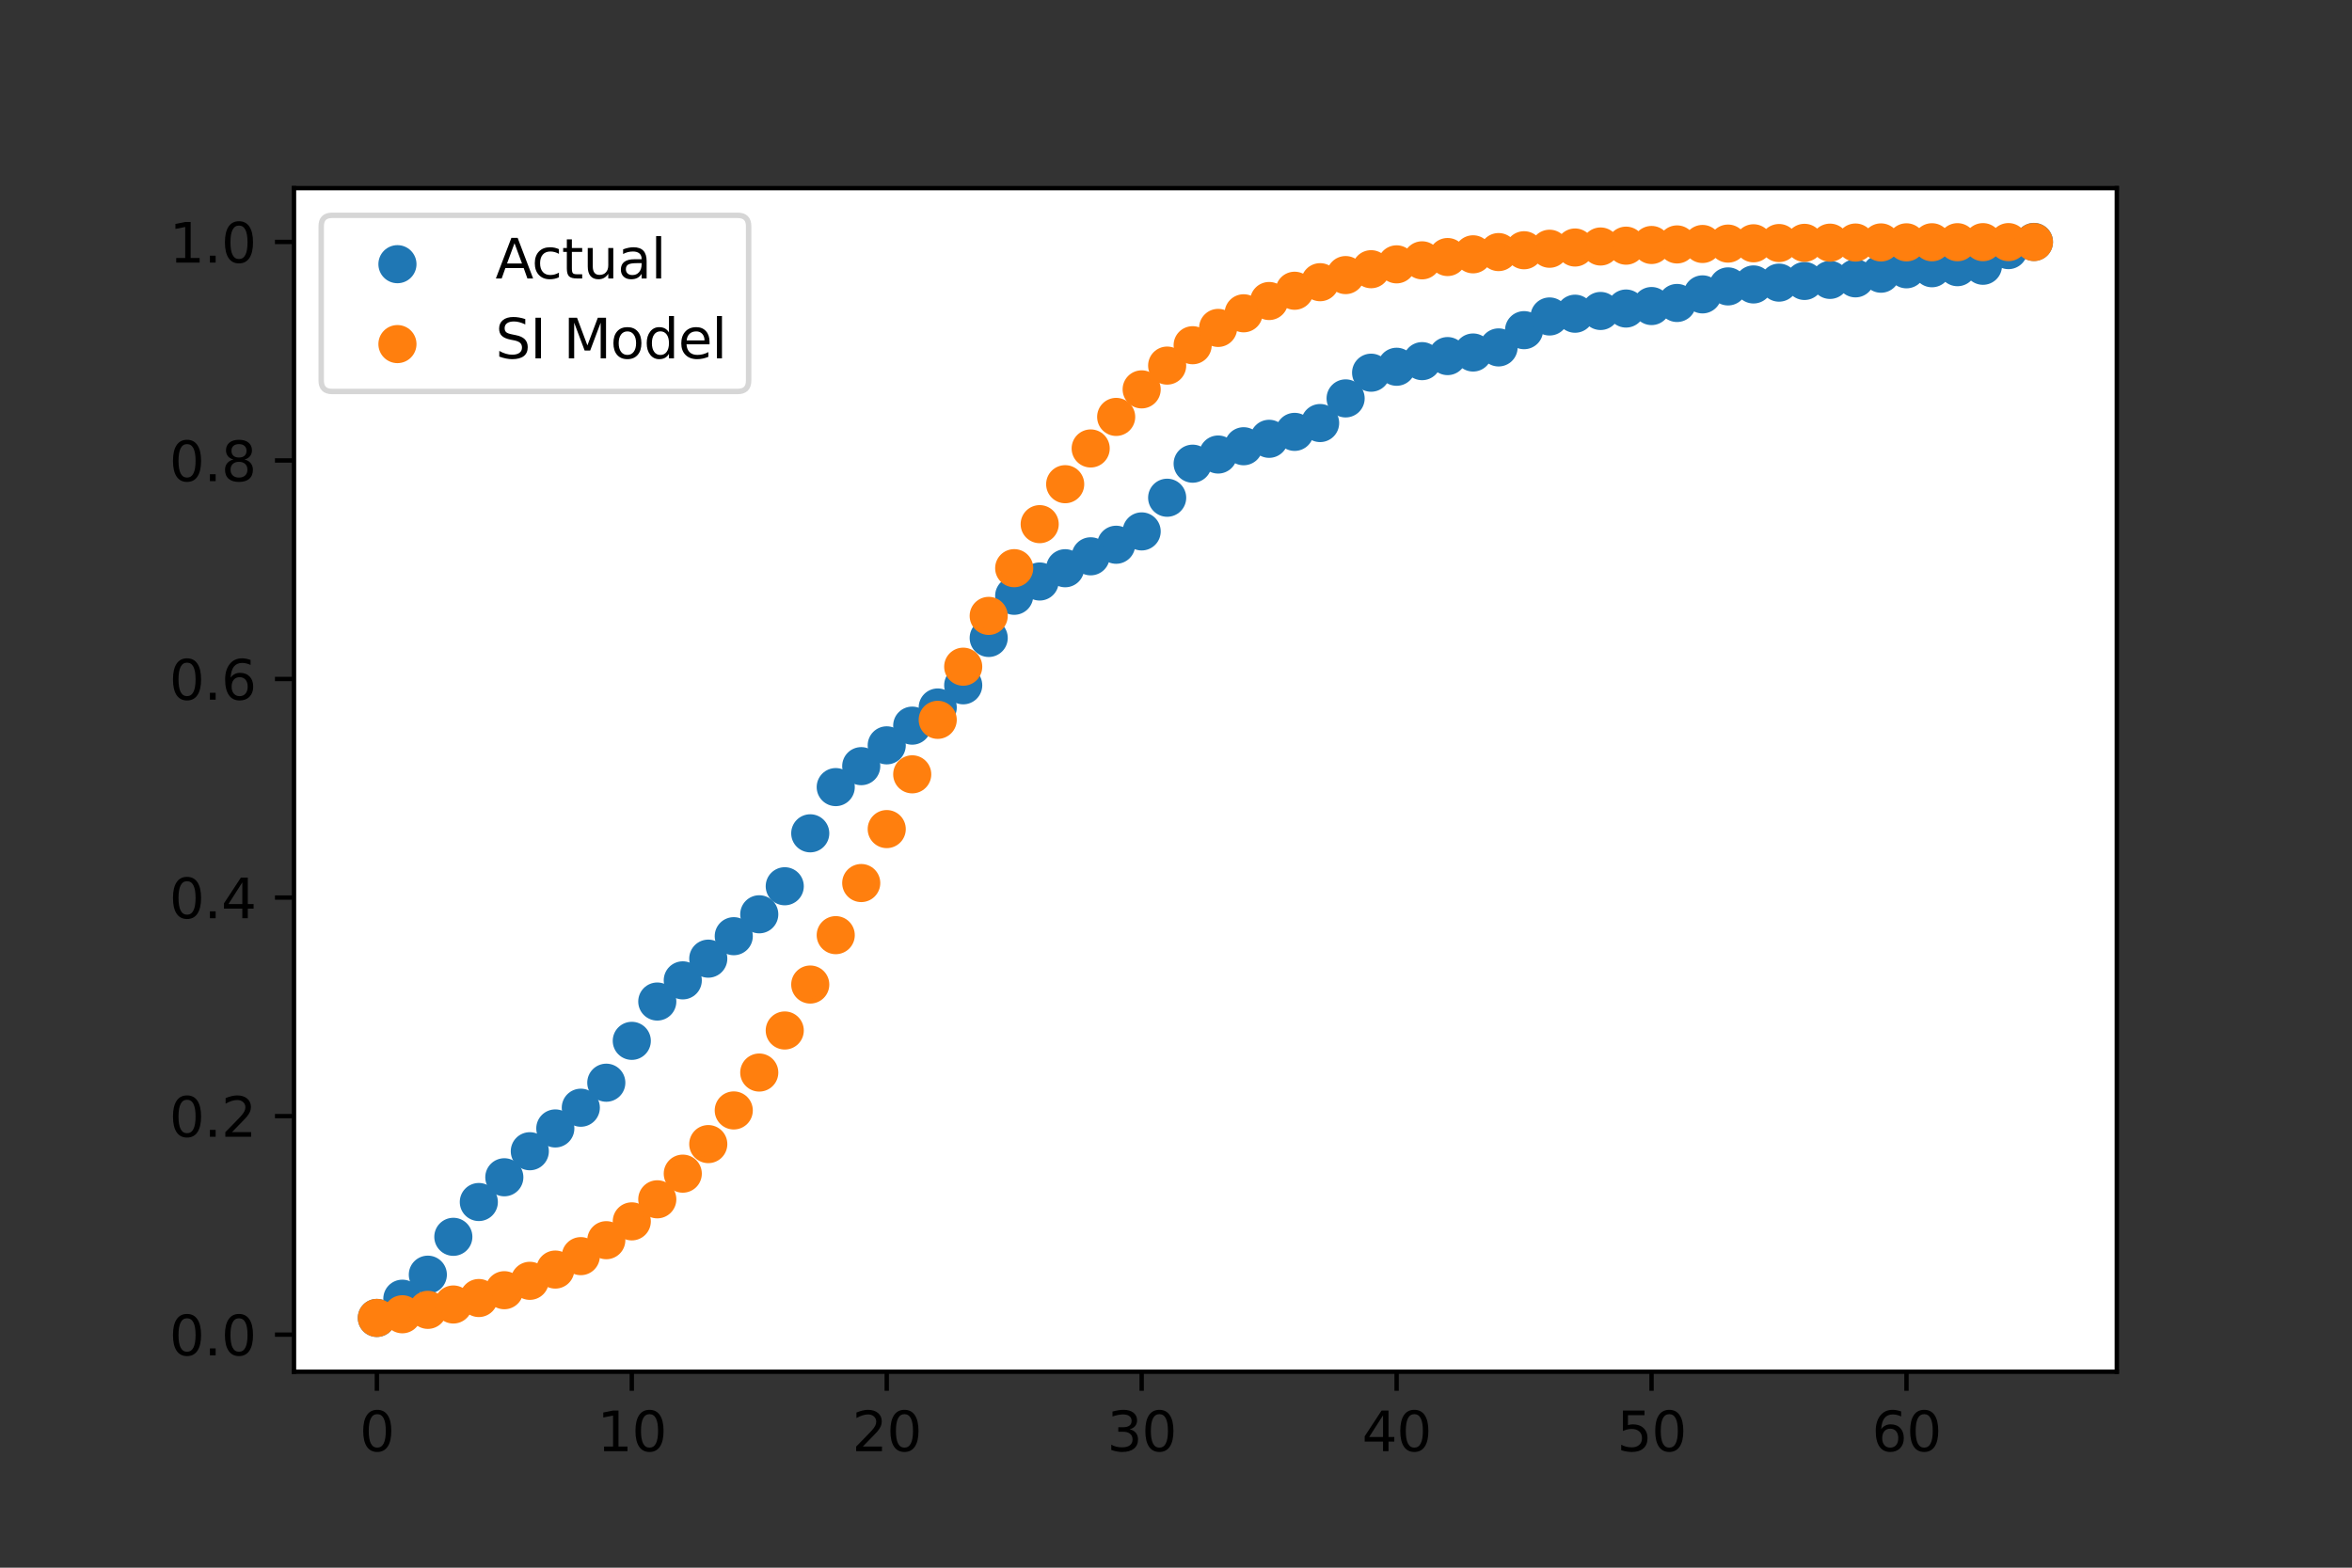 <?xml version="1.0" encoding="utf-8" standalone="no"?>
<!DOCTYPE svg PUBLIC "-//W3C//DTD SVG 1.1//EN"
  "http://www.w3.org/Graphics/SVG/1.1/DTD/svg11.dtd">
<svg height="288pt" version="1.1" viewBox="0 0 432 288" width="432pt" xmlns="http://www.w3.org/2000/svg" xmlns:xlink="http://www.w3.org/1999/xlink">
 <rect x="0" y="0" width="432" height="288" fill="#333333" stroke="none"/>
 <defs>
  <style type="text/css">*{stroke-linecap:butt;stroke-linejoin:round;}</style>
 </defs>
 <g id="figure_1">
  <g id="patch_1">
   <path d="M 0 288 
L 432 288 
L 432 0 
L 0 0 
z
" style="fill:none;"/>
  </g>
  <g id="axes_1">
   <g id="patch_2">
    <path d="M 54 252 
L 388.8 252 
L 388.8 34.56 
L 54 34.56 
z
" style="fill:#ffffff;"/>
   </g>
   <g id="PathCollection_1">
    <defs>
     <path d="M 0 3 
C 0.796 3 1.559 2.684 2.121 2.121 
C 2.684 1.559 3 0.796 3 0 
C 3 -0.796 2.684 -1.559 2.121 -2.121 
C 1.559 -2.684 0.796 -3 0 -3 
C -0.796 -3 -1.559 -2.684 -2.121 -2.121 
C -2.684 -1.559 -3 -0.796 -3 0 
C -3 0.796 -2.684 1.559 -2.121 2.121 
C -1.559 2.684 -0.796 3 0 3 
z
" id="m2bed7d6102" style="stroke:#1f77b4;"/>
    </defs>
    <g clip-path="url(#p3fb8fa16f1)">
     <use style="fill:#1f77b4;stroke:#1f77b4;" x="69.218" xlink:href="#m2bed7d6102" y="242.116"/>
     <use style="fill:#1f77b4;stroke:#1f77b4;" x="73.901" xlink:href="#m2bed7d6102" y="238.586"/>
     <use style="fill:#1f77b4;stroke:#1f77b4;" x="78.583" xlink:href="#m2bed7d6102" y="234.173"/>
     <use style="fill:#1f77b4;stroke:#1f77b4;" x="83.266" xlink:href="#m2bed7d6102" y="227.217"/>
     <use style="fill:#1f77b4;stroke:#1f77b4;" x="87.948" xlink:href="#m2bed7d6102" y="220.823"/>
     <use style="fill:#1f77b4;stroke:#1f77b4;" x="92.631" xlink:href="#m2bed7d6102" y="216.277"/>
     <use style="fill:#1f77b4;stroke:#1f77b4;" x="97.313" xlink:href="#m2bed7d6102" y="211.494"/>
     <use style="fill:#1f77b4;stroke:#1f77b4;" x="101.996" xlink:href="#m2bed7d6102" y="207.307"/>
     <use style="fill:#1f77b4;stroke:#1f77b4;" x="106.678" xlink:href="#m2bed7d6102" y="203.499"/>
     <use style="fill:#1f77b4;stroke:#1f77b4;" x="111.361" xlink:href="#m2bed7d6102" y="198.905"/>
     <use style="fill:#1f77b4;stroke:#1f77b4;" x="116.043" xlink:href="#m2bed7d6102" y="191.214"/>
     <use style="fill:#1f77b4;stroke:#1f77b4;" x="120.726" xlink:href="#m2bed7d6102" y="183.991"/>
     <use style="fill:#1f77b4;stroke:#1f77b4;" x="125.408" xlink:href="#m2bed7d6102" y="180.101"/>
     <use style="fill:#1f77b4;stroke:#1f77b4;" x="130.091" xlink:href="#m2bed7d6102" y="176.115"/>
     <use style="fill:#1f77b4;stroke:#1f77b4;" x="134.773" xlink:href="#m2bed7d6102" y="171.988"/>
     <use style="fill:#1f77b4;stroke:#1f77b4;" x="139.456" xlink:href="#m2bed7d6102" y="167.964"/>
     <use style="fill:#1f77b4;stroke:#1f77b4;" x="144.138" xlink:href="#m2bed7d6102" y="162.814"/>
     <use style="fill:#1f77b4;stroke:#1f77b4;" x="148.821" xlink:href="#m2bed7d6102" y="153.089"/>
     <use style="fill:#1f77b4;stroke:#1f77b4;" x="153.503" xlink:href="#m2bed7d6102" y="144.599"/>
     <use style="fill:#1f77b4;stroke:#1f77b4;" x="158.186" xlink:href="#m2bed7d6102" y="140.75"/>
     <use style="fill:#1f77b4;stroke:#1f77b4;" x="162.869" xlink:href="#m2bed7d6102" y="136.927"/>
     <use style="fill:#1f77b4;stroke:#1f77b4;" x="167.551" xlink:href="#m2bed7d6102" y="133.307"/>
     <use style="fill:#1f77b4;stroke:#1f77b4;" x="172.234" xlink:href="#m2bed7d6102" y="129.972"/>
     <use style="fill:#1f77b4;stroke:#1f77b4;" x="176.916" xlink:href="#m2bed7d6102" y="125.895"/>
     <use style="fill:#1f77b4;stroke:#1f77b4;" x="181.599" xlink:href="#m2bed7d6102" y="117.199"/>
     <use style="fill:#1f77b4;stroke:#1f77b4;" x="186.281" xlink:href="#m2bed7d6102" y="109.452"/>
     <use style="fill:#1f77b4;stroke:#1f77b4;" x="190.964" xlink:href="#m2bed7d6102" y="106.827"/>
     <use style="fill:#1f77b4;stroke:#1f77b4;" x="195.646" xlink:href="#m2bed7d6102" y="104.391"/>
     <use style="fill:#1f77b4;stroke:#1f77b4;" x="200.329" xlink:href="#m2bed7d6102" y="102.2"/>
     <use style="fill:#1f77b4;stroke:#1f77b4;" x="205.011" xlink:href="#m2bed7d6102" y="100.076"/>
     <use style="fill:#1f77b4;stroke:#1f77b4;" x="209.694" xlink:href="#m2bed7d6102" y="97.625"/>
     <use style="fill:#1f77b4;stroke:#1f77b4;" x="214.376" xlink:href="#m2bed7d6102" y="91.439"/>
     <use style="fill:#1f77b4;stroke:#1f77b4;" x="219.059" xlink:href="#m2bed7d6102" y="85.184"/>
     <use style="fill:#1f77b4;stroke:#1f77b4;" x="223.741" xlink:href="#m2bed7d6102" y="83.5"/>
     <use style="fill:#1f77b4;stroke:#1f77b4;" x="228.424" xlink:href="#m2bed7d6102" y="81.978"/>
     <use style="fill:#1f77b4;stroke:#1f77b4;" x="233.106" xlink:href="#m2bed7d6102" y="80.614"/>
     <use style="fill:#1f77b4;stroke:#1f77b4;" x="237.789" xlink:href="#m2bed7d6102" y="79.34"/>
     <use style="fill:#1f77b4;stroke:#1f77b4;" x="242.471" xlink:href="#m2bed7d6102" y="77.717"/>
     <use style="fill:#1f77b4;stroke:#1f77b4;" x="247.154" xlink:href="#m2bed7d6102" y="73.19"/>
     <use style="fill:#1f77b4;stroke:#1f77b4;" x="251.836" xlink:href="#m2bed7d6102" y="68.469"/>
     <use style="fill:#1f77b4;stroke:#1f77b4;" x="256.519" xlink:href="#m2bed7d6102" y="67.378"/>
     <use style="fill:#1f77b4;stroke:#1f77b4;" x="261.201" xlink:href="#m2bed7d6102" y="66.345"/>
     <use style="fill:#1f77b4;stroke:#1f77b4;" x="265.884" xlink:href="#m2bed7d6102" y="65.417"/>
     <use style="fill:#1f77b4;stroke:#1f77b4;" x="270.566" xlink:href="#m2bed7d6102" y="64.759"/>
     <use style="fill:#1f77b4;stroke:#1f77b4;" x="275.249" xlink:href="#m2bed7d6102" y="63.824"/>
     <use style="fill:#1f77b4;stroke:#1f77b4;" x="279.931" xlink:href="#m2bed7d6102" y="60.653"/>
     <use style="fill:#1f77b4;stroke:#1f77b4;" x="284.614" xlink:href="#m2bed7d6102" y="58.139"/>
     <use style="fill:#1f77b4;stroke:#1f77b4;" x="289.297" xlink:href="#m2bed7d6102" y="57.633"/>
     <use style="fill:#1f77b4;stroke:#1f77b4;" x="293.979" xlink:href="#m2bed7d6102" y="57.13"/>
     <use style="fill:#1f77b4;stroke:#1f77b4;" x="298.662" xlink:href="#m2bed7d6102" y="56.68"/>
     <use style="fill:#1f77b4;stroke:#1f77b4;" x="303.344" xlink:href="#m2bed7d6102" y="56.224"/>
     <use style="fill:#1f77b4;stroke:#1f77b4;" x="308.027" xlink:href="#m2bed7d6102" y="55.659"/>
     <use style="fill:#1f77b4;stroke:#1f77b4;" x="312.709" xlink:href="#m2bed7d6102" y="54.081"/>
     <use style="fill:#1f77b4;stroke:#1f77b4;" x="317.392" xlink:href="#m2bed7d6102" y="52.616"/>
     <use style="fill:#1f77b4;stroke:#1f77b4;" x="322.074" xlink:href="#m2bed7d6102" y="52.255"/>
     <use style="fill:#1f77b4;stroke:#1f77b4;" x="326.757" xlink:href="#m2bed7d6102" y="51.923"/>
     <use style="fill:#1f77b4;stroke:#1f77b4;" x="331.439" xlink:href="#m2bed7d6102" y="51.612"/>
     <use style="fill:#1f77b4;stroke:#1f77b4;" x="336.122" xlink:href="#m2bed7d6102" y="51.42"/>
     <use style="fill:#1f77b4;stroke:#1f77b4;" x="340.804" xlink:href="#m2bed7d6102" y="51.135"/>
     <use style="fill:#1f77b4;stroke:#1f77b4;" x="345.487" xlink:href="#m2bed7d6102" y="50.282"/>
     <use style="fill:#1f77b4;stroke:#1f77b4;" x="350.169" xlink:href="#m2bed7d6102" y="49.473"/>
     <use style="fill:#1f77b4;stroke:#1f77b4;" x="354.852" xlink:href="#m2bed7d6102" y="49.279"/>
     <use style="fill:#1f77b4;stroke:#1f77b4;" x="359.534" xlink:href="#m2bed7d6102" y="49.084"/>
     <use style="fill:#1f77b4;stroke:#1f77b4;" x="364.217" xlink:href="#m2bed7d6102" y="48.824"/>
     <use style="fill:#1f77b4;stroke:#1f77b4;" x="368.899" xlink:href="#m2bed7d6102" y="45.948"/>
     <use style="fill:#1f77b4;stroke:#1f77b4;" x="373.582" xlink:href="#m2bed7d6102" y="44.444"/>
    </g>
   </g>
   <g id="PathCollection_2">
    <defs>
     <path d="M 0 3 
C 0.796 3 1.559 2.684 2.121 2.121 
C 2.684 1.559 3 0.796 3 0 
C 3 -0.796 2.684 -1.559 2.121 -2.121 
C 1.559 -2.684 0.796 -3 0 -3 
C -0.796 -3 -1.559 -2.684 -2.121 -2.121 
C -2.684 -1.559 -3 -0.796 -3 0 
C -3 0.796 -2.684 1.559 -2.121 2.121 
C -1.559 2.684 -0.796 3 0 3 
z
" id="m7e029b6177" style="stroke:#ff7f0e;"/>
    </defs>
    <g clip-path="url(#p3fb8fa16f1)">
     <use style="fill:#ff7f0e;stroke:#ff7f0e;" x="69.218" xlink:href="#m7e029b6177" y="242.116"/>
     <use style="fill:#ff7f0e;stroke:#ff7f0e;" x="73.901" xlink:href="#m7e029b6177" y="241.446"/>
     <use style="fill:#ff7f0e;stroke:#ff7f0e;" x="78.583" xlink:href="#m7e029b6177" y="240.634"/>
     <use style="fill:#ff7f0e;stroke:#ff7f0e;" x="83.266" xlink:href="#m7e029b6177" y="239.649"/>
     <use style="fill:#ff7f0e;stroke:#ff7f0e;" x="87.948" xlink:href="#m7e029b6177" y="238.46"/>
     <use style="fill:#ff7f0e;stroke:#ff7f0e;" x="92.631" xlink:href="#m7e029b6177" y="237.025"/>
     <use style="fill:#ff7f0e;stroke:#ff7f0e;" x="97.313" xlink:href="#m7e029b6177" y="235.3"/>
     <use style="fill:#ff7f0e;stroke:#ff7f0e;" x="101.996" xlink:href="#m7e029b6177" y="233.232"/>
     <use style="fill:#ff7f0e;stroke:#ff7f0e;" x="106.678" xlink:href="#m7e029b6177" y="230.765"/>
     <use style="fill:#ff7f0e;stroke:#ff7f0e;" x="111.361" xlink:href="#m7e029b6177" y="227.836"/>
     <use style="fill:#ff7f0e;stroke:#ff7f0e;" x="116.043" xlink:href="#m7e029b6177" y="224.378"/>
     <use style="fill:#ff7f0e;stroke:#ff7f0e;" x="120.726" xlink:href="#m7e029b6177" y="220.325"/>
     <use style="fill:#ff7f0e;stroke:#ff7f0e;" x="125.408" xlink:href="#m7e029b6177" y="215.612"/>
     <use style="fill:#ff7f0e;stroke:#ff7f0e;" x="130.091" xlink:href="#m7e029b6177" y="210.183"/>
     <use style="fill:#ff7f0e;stroke:#ff7f0e;" x="134.773" xlink:href="#m7e029b6177" y="203.998"/>
     <use style="fill:#ff7f0e;stroke:#ff7f0e;" x="139.456" xlink:href="#m7e029b6177" y="197.037"/>
     <use style="fill:#ff7f0e;stroke:#ff7f0e;" x="144.138" xlink:href="#m7e029b6177" y="189.311"/>
     <use style="fill:#ff7f0e;stroke:#ff7f0e;" x="148.821" xlink:href="#m7e029b6177" y="180.869"/>
     <use style="fill:#ff7f0e;stroke:#ff7f0e;" x="153.503" xlink:href="#m7e029b6177" y="171.797"/>
     <use style="fill:#ff7f0e;stroke:#ff7f0e;" x="158.186" xlink:href="#m7e029b6177" y="162.223"/>
     <use style="fill:#ff7f0e;stroke:#ff7f0e;" x="162.869" xlink:href="#m7e029b6177" y="152.312"/>
     <use style="fill:#ff7f0e;stroke:#ff7f0e;" x="167.551" xlink:href="#m7e029b6177" y="142.251"/>
     <use style="fill:#ff7f0e;stroke:#ff7f0e;" x="172.234" xlink:href="#m7e029b6177" y="132.242"/>
     <use style="fill:#ff7f0e;stroke:#ff7f0e;" x="176.916" xlink:href="#m7e029b6177" y="122.48"/>
     <use style="fill:#ff7f0e;stroke:#ff7f0e;" x="181.599" xlink:href="#m7e029b6177" y="113.144"/>
     <use style="fill:#ff7f0e;stroke:#ff7f0e;" x="186.281" xlink:href="#m7e029b6177" y="104.379"/>
     <use style="fill:#ff7f0e;stroke:#ff7f0e;" x="190.964" xlink:href="#m7e029b6177" y="96.293"/>
     <use style="fill:#ff7f0e;stroke:#ff7f0e;" x="195.646" xlink:href="#m7e029b6177" y="88.953"/>
     <use style="fill:#ff7f0e;stroke:#ff7f0e;" x="200.329" xlink:href="#m7e029b6177" y="82.387"/>
     <use style="fill:#ff7f0e;stroke:#ff7f0e;" x="205.011" xlink:href="#m7e029b6177" y="76.591"/>
     <use style="fill:#ff7f0e;stroke:#ff7f0e;" x="209.694" xlink:href="#m7e029b6177" y="71.533"/>
     <use style="fill:#ff7f0e;stroke:#ff7f0e;" x="214.376" xlink:href="#m7e029b6177" y="67.163"/>
     <use style="fill:#ff7f0e;stroke:#ff7f0e;" x="219.059" xlink:href="#m7e029b6177" y="63.421"/>
     <use style="fill:#ff7f0e;stroke:#ff7f0e;" x="223.741" xlink:href="#m7e029b6177" y="60.241"/>
     <use style="fill:#ff7f0e;stroke:#ff7f0e;" x="228.424" xlink:href="#m7e029b6177" y="57.555"/>
     <use style="fill:#ff7f0e;stroke:#ff7f0e;" x="233.106" xlink:href="#m7e029b6177" y="55.299"/>
     <use style="fill:#ff7f0e;stroke:#ff7f0e;" x="237.789" xlink:href="#m7e029b6177" y="53.413"/>
     <use style="fill:#ff7f0e;stroke:#ff7f0e;" x="242.471" xlink:href="#m7e029b6177" y="51.842"/>
     <use style="fill:#ff7f0e;stroke:#ff7f0e;" x="247.154" xlink:href="#m7e029b6177" y="50.537"/>
     <use style="fill:#ff7f0e;stroke:#ff7f0e;" x="251.836" xlink:href="#m7e029b6177" y="49.456"/>
     <use style="fill:#ff7f0e;stroke:#ff7f0e;" x="256.519" xlink:href="#m7e029b6177" y="48.563"/>
     <use style="fill:#ff7f0e;stroke:#ff7f0e;" x="261.201" xlink:href="#m7e029b6177" y="47.827"/>
     <use style="fill:#ff7f0e;stroke:#ff7f0e;" x="265.884" xlink:href="#m7e029b6177" y="47.22"/>
     <use style="fill:#ff7f0e;stroke:#ff7f0e;" x="270.566" xlink:href="#m7e029b6177" y="46.721"/>
     <use style="fill:#ff7f0e;stroke:#ff7f0e;" x="275.249" xlink:href="#m7e029b6177" y="46.31"/>
     <use style="fill:#ff7f0e;stroke:#ff7f0e;" x="279.931" xlink:href="#m7e029b6177" y="45.973"/>
     <use style="fill:#ff7f0e;stroke:#ff7f0e;" x="284.614" xlink:href="#m7e029b6177" y="45.697"/>
     <use style="fill:#ff7f0e;stroke:#ff7f0e;" x="289.297" xlink:href="#m7e029b6177" y="45.47"/>
     <use style="fill:#ff7f0e;stroke:#ff7f0e;" x="293.979" xlink:href="#m7e029b6177" y="45.284"/>
     <use style="fill:#ff7f0e;stroke:#ff7f0e;" x="298.662" xlink:href="#m7e029b6177" y="45.132"/>
     <use style="fill:#ff7f0e;stroke:#ff7f0e;" x="303.344" xlink:href="#m7e029b6177" y="45.007"/>
     <use style="fill:#ff7f0e;stroke:#ff7f0e;" x="308.027" xlink:href="#m7e029b6177" y="44.905"/>
     <use style="fill:#ff7f0e;stroke:#ff7f0e;" x="312.709" xlink:href="#m7e029b6177" y="44.821"/>
     <use style="fill:#ff7f0e;stroke:#ff7f0e;" x="317.392" xlink:href="#m7e029b6177" y="44.752"/>
     <use style="fill:#ff7f0e;stroke:#ff7f0e;" x="322.074" xlink:href="#m7e029b6177" y="44.696"/>
     <use style="fill:#ff7f0e;stroke:#ff7f0e;" x="326.757" xlink:href="#m7e029b6177" y="44.65"/>
     <use style="fill:#ff7f0e;stroke:#ff7f0e;" x="331.439" xlink:href="#m7e029b6177" y="44.613"/>
     <use style="fill:#ff7f0e;stroke:#ff7f0e;" x="336.122" xlink:href="#m7e029b6177" y="44.582"/>
     <use style="fill:#ff7f0e;stroke:#ff7f0e;" x="340.804" xlink:href="#m7e029b6177" y="44.557"/>
     <use style="fill:#ff7f0e;stroke:#ff7f0e;" x="345.487" xlink:href="#m7e029b6177" y="44.536"/>
     <use style="fill:#ff7f0e;stroke:#ff7f0e;" x="350.169" xlink:href="#m7e029b6177" y="44.519"/>
     <use style="fill:#ff7f0e;stroke:#ff7f0e;" x="354.852" xlink:href="#m7e029b6177" y="44.506"/>
     <use style="fill:#ff7f0e;stroke:#ff7f0e;" x="359.534" xlink:href="#m7e029b6177" y="44.494"/>
     <use style="fill:#ff7f0e;stroke:#ff7f0e;" x="364.217" xlink:href="#m7e029b6177" y="44.485"/>
     <use style="fill:#ff7f0e;stroke:#ff7f0e;" x="368.899" xlink:href="#m7e029b6177" y="44.478"/>
     <use style="fill:#ff7f0e;stroke:#ff7f0e;" x="373.582" xlink:href="#m7e029b6177" y="44.471"/>
    </g>
   </g>
   <g id="matplotlib.axis_1">
    <g id="xtick_1">
     <g id="line2d_1">
      <defs>
       <path d="M 0 0 
L 0 3.5 
" id="mf13cee8aa7" style="stroke:#000000;stroke-width:0.8;"/>
      </defs>
      <g>
       <use style="stroke:#000000;stroke-width:0.8;" x="69.218" xlink:href="#mf13cee8aa7" y="252"/>
      </g>
     </g>
     <g id="text_1">
      <!-- 0 -->
      <g transform="translate(66.037 266.598)scale(0.1 -0.1)">
       <defs>
        <path d="M 2034 4250 
Q 1547 4250 1301 3770 
Q 1056 3291 1056 2328 
Q 1056 1369 1301 889 
Q 1547 409 2034 409 
Q 2525 409 2770 889 
Q 3016 1369 3016 2328 
Q 3016 3291 2770 3770 
Q 2525 4250 2034 4250 
z
M 2034 4750 
Q 2819 4750 3233 4129 
Q 3647 3509 3647 2328 
Q 3647 1150 3233 529 
Q 2819 -91 2034 -91 
Q 1250 -91 836 529 
Q 422 1150 422 2328 
Q 422 3509 836 4129 
Q 1250 4750 2034 4750 
z
" id="DejaVuSans-30" transform="scale(0.016)"/>
       </defs>
       <use xlink:href="#DejaVuSans-30"/>
      </g>
     </g>
    </g>
    <g id="xtick_2">
     <g id="line2d_2">
      <g>
       <use style="stroke:#000000;stroke-width:0.8;" x="116.043" xlink:href="#mf13cee8aa7" y="252"/>
      </g>
     </g>
     <g id="text_2">
      <!-- 10 -->
      <g transform="translate(109.681 266.598)scale(0.1 -0.1)">
       <defs>
        <path d="M 794 531 
L 1825 531 
L 1825 4091 
L 703 3866 
L 703 4441 
L 1819 4666 
L 2450 4666 
L 2450 531 
L 3481 531 
L 3481 0 
L 794 0 
L 794 531 
z
" id="DejaVuSans-31" transform="scale(0.016)"/>
       </defs>
       <use xlink:href="#DejaVuSans-31"/>
       <use x="63.623" xlink:href="#DejaVuSans-30"/>
      </g>
     </g>
    </g>
    <g id="xtick_3">
     <g id="line2d_3">
      <g>
       <use style="stroke:#000000;stroke-width:0.8;" x="162.869" xlink:href="#mf13cee8aa7" y="252"/>
      </g>
     </g>
     <g id="text_3">
      <!-- 20 -->
      <g transform="translate(156.506 266.598)scale(0.1 -0.1)">
       <defs>
        <path d="M 1228 531 
L 3431 531 
L 3431 0 
L 469 0 
L 469 531 
Q 828 903 1448 1529 
Q 2069 2156 2228 2338 
Q 2531 2678 2651 2914 
Q 2772 3150 2772 3378 
Q 2772 3750 2511 3984 
Q 2250 4219 1831 4219 
Q 1534 4219 1204 4116 
Q 875 4013 500 3803 
L 500 4441 
Q 881 4594 1212 4672 
Q 1544 4750 1819 4750 
Q 2544 4750 2975 4387 
Q 3406 4025 3406 3419 
Q 3406 3131 3298 2873 
Q 3191 2616 2906 2266 
Q 2828 2175 2409 1742 
Q 1991 1309 1228 531 
z
" id="DejaVuSans-32" transform="scale(0.016)"/>
       </defs>
       <use xlink:href="#DejaVuSans-32"/>
       <use x="63.623" xlink:href="#DejaVuSans-30"/>
      </g>
     </g>
    </g>
    <g id="xtick_4">
     <g id="line2d_4">
      <g>
       <use style="stroke:#000000;stroke-width:0.8;" x="209.694" xlink:href="#mf13cee8aa7" y="252"/>
      </g>
     </g>
     <g id="text_4">
      <!-- 30 -->
      <g transform="translate(203.331 266.598)scale(0.1 -0.1)">
       <defs>
        <path d="M 2597 2516 
Q 3050 2419 3304 2112 
Q 3559 1806 3559 1356 
Q 3559 666 3084 287 
Q 2609 -91 1734 -91 
Q 1441 -91 1130 -33 
Q 819 25 488 141 
L 488 750 
Q 750 597 1062 519 
Q 1375 441 1716 441 
Q 2309 441 2620 675 
Q 2931 909 2931 1356 
Q 2931 1769 2642 2001 
Q 2353 2234 1838 2234 
L 1294 2234 
L 1294 2753 
L 1863 2753 
Q 2328 2753 2575 2939 
Q 2822 3125 2822 3475 
Q 2822 3834 2567 4026 
Q 2313 4219 1838 4219 
Q 1578 4219 1281 4162 
Q 984 4106 628 3988 
L 628 4550 
Q 988 4650 1302 4700 
Q 1616 4750 1894 4750 
Q 2613 4750 3031 4423 
Q 3450 4097 3450 3541 
Q 3450 3153 3228 2886 
Q 3006 2619 2597 2516 
z
" id="DejaVuSans-33" transform="scale(0.016)"/>
       </defs>
       <use xlink:href="#DejaVuSans-33"/>
       <use x="63.623" xlink:href="#DejaVuSans-30"/>
      </g>
     </g>
    </g>
    <g id="xtick_5">
     <g id="line2d_5">
      <g>
       <use style="stroke:#000000;stroke-width:0.8;" x="256.519" xlink:href="#mf13cee8aa7" y="252"/>
      </g>
     </g>
     <g id="text_5">
      <!-- 40 -->
      <g transform="translate(250.156 266.598)scale(0.1 -0.1)">
       <defs>
        <path d="M 2419 4116 
L 825 1625 
L 2419 1625 
L 2419 4116 
z
M 2253 4666 
L 3047 4666 
L 3047 1625 
L 3713 1625 
L 3713 1100 
L 3047 1100 
L 3047 0 
L 2419 0 
L 2419 1100 
L 313 1100 
L 313 1709 
L 2253 4666 
z
" id="DejaVuSans-34" transform="scale(0.016)"/>
       </defs>
       <use xlink:href="#DejaVuSans-34"/>
       <use x="63.623" xlink:href="#DejaVuSans-30"/>
      </g>
     </g>
    </g>
    <g id="xtick_6">
     <g id="line2d_6">
      <g>
       <use style="stroke:#000000;stroke-width:0.8;" x="303.344" xlink:href="#mf13cee8aa7" y="252"/>
      </g>
     </g>
     <g id="text_6">
      <!-- 50 -->
      <g transform="translate(296.982 266.598)scale(0.1 -0.1)">
       <defs>
        <path d="M 691 4666 
L 3169 4666 
L 3169 4134 
L 1269 4134 
L 1269 2991 
Q 1406 3038 1543 3061 
Q 1681 3084 1819 3084 
Q 2600 3084 3056 2656 
Q 3513 2228 3513 1497 
Q 3513 744 3044 326 
Q 2575 -91 1722 -91 
Q 1428 -91 1123 -41 
Q 819 9 494 109 
L 494 744 
Q 775 591 1075 516 
Q 1375 441 1709 441 
Q 2250 441 2565 725 
Q 2881 1009 2881 1497 
Q 2881 1984 2565 2268 
Q 2250 2553 1709 2553 
Q 1456 2553 1204 2497 
Q 953 2441 691 2322 
L 691 4666 
z
" id="DejaVuSans-35" transform="scale(0.016)"/>
       </defs>
       <use xlink:href="#DejaVuSans-35"/>
       <use x="63.623" xlink:href="#DejaVuSans-30"/>
      </g>
     </g>
    </g>
    <g id="xtick_7">
     <g id="line2d_7">
      <g>
       <use style="stroke:#000000;stroke-width:0.8;" x="350.169" xlink:href="#mf13cee8aa7" y="252"/>
      </g>
     </g>
     <g id="text_7">
      <!-- 60 -->
      <g transform="translate(343.807 266.598)scale(0.1 -0.1)">
       <defs>
        <path d="M 2113 2584 
Q 1688 2584 1439 2293 
Q 1191 2003 1191 1497 
Q 1191 994 1439 701 
Q 1688 409 2113 409 
Q 2538 409 2786 701 
Q 3034 994 3034 1497 
Q 3034 2003 2786 2293 
Q 2538 2584 2113 2584 
z
M 3366 4563 
L 3366 3988 
Q 3128 4100 2886 4159 
Q 2644 4219 2406 4219 
Q 1781 4219 1451 3797 
Q 1122 3375 1075 2522 
Q 1259 2794 1537 2939 
Q 1816 3084 2150 3084 
Q 2853 3084 3261 2657 
Q 3669 2231 3669 1497 
Q 3669 778 3244 343 
Q 2819 -91 2113 -91 
Q 1303 -91 875 529 
Q 447 1150 447 2328 
Q 447 3434 972 4092 
Q 1497 4750 2381 4750 
Q 2619 4750 2861 4703 
Q 3103 4656 3366 4563 
z
" id="DejaVuSans-36" transform="scale(0.016)"/>
       </defs>
       <use xlink:href="#DejaVuSans-36"/>
       <use x="63.623" xlink:href="#DejaVuSans-30"/>
      </g>
     </g>
    </g>
   </g>
   <g id="matplotlib.axis_2">
    <g id="ytick_1">
     <g id="line2d_8">
      <defs>
       <path d="M 0 0 
L -3.5 0 
" id="m525a57964d" style="stroke:#000000;stroke-width:0.8;"/>
      </defs>
      <g>
       <use style="stroke:#000000;stroke-width:0.8;" x="54" xlink:href="#m525a57964d" y="245.187"/>
      </g>
     </g>
     <g id="text_8">
      <!-- 0.0 -->
      <g transform="translate(31.097 248.986)scale(0.1 -0.1)">
       <defs>
        <path d="M 684 794 
L 1344 794 
L 1344 0 
L 684 0 
L 684 794 
z
" id="DejaVuSans-2e" transform="scale(0.016)"/>
       </defs>
       <use xlink:href="#DejaVuSans-30"/>
       <use x="63.623" xlink:href="#DejaVuSans-2e"/>
       <use x="95.41" xlink:href="#DejaVuSans-30"/>
      </g>
     </g>
    </g>
    <g id="ytick_2">
     <g id="line2d_9">
      <g>
       <use style="stroke:#000000;stroke-width:0.8;" x="54" xlink:href="#m525a57964d" y="205.038"/>
      </g>
     </g>
     <g id="text_9">
      <!-- 0.2 -->
      <g transform="translate(31.097 208.837)scale(0.1 -0.1)">
       <use xlink:href="#DejaVuSans-30"/>
       <use x="63.623" xlink:href="#DejaVuSans-2e"/>
       <use x="95.41" xlink:href="#DejaVuSans-32"/>
      </g>
     </g>
    </g>
    <g id="ytick_3">
     <g id="line2d_10">
      <g>
       <use style="stroke:#000000;stroke-width:0.8;" x="54" xlink:href="#m525a57964d" y="164.889"/>
      </g>
     </g>
     <g id="text_10">
      <!-- 0.4 -->
      <g transform="translate(31.097 168.689)scale(0.1 -0.1)">
       <use xlink:href="#DejaVuSans-30"/>
       <use x="63.623" xlink:href="#DejaVuSans-2e"/>
       <use x="95.41" xlink:href="#DejaVuSans-34"/>
      </g>
     </g>
    </g>
    <g id="ytick_4">
     <g id="line2d_11">
      <g>
       <use style="stroke:#000000;stroke-width:0.8;" x="54" xlink:href="#m525a57964d" y="124.741"/>
      </g>
     </g>
     <g id="text_11">
      <!-- 0.6 -->
      <g transform="translate(31.097 128.54)scale(0.1 -0.1)">
       <use xlink:href="#DejaVuSans-30"/>
       <use x="63.623" xlink:href="#DejaVuSans-2e"/>
       <use x="95.41" xlink:href="#DejaVuSans-36"/>
      </g>
     </g>
    </g>
    <g id="ytick_5">
     <g id="line2d_12">
      <g>
       <use style="stroke:#000000;stroke-width:0.8;" x="54" xlink:href="#m525a57964d" y="84.592"/>
      </g>
     </g>
     <g id="text_12">
      <!-- 0.8 -->
      <g transform="translate(31.097 88.391)scale(0.1 -0.1)">
       <defs>
        <path d="M 2034 2216 
Q 1584 2216 1326 1975 
Q 1069 1734 1069 1313 
Q 1069 891 1326 650 
Q 1584 409 2034 409 
Q 2484 409 2743 651 
Q 3003 894 3003 1313 
Q 3003 1734 2745 1975 
Q 2488 2216 2034 2216 
z
M 1403 2484 
Q 997 2584 770 2862 
Q 544 3141 544 3541 
Q 544 4100 942 4425 
Q 1341 4750 2034 4750 
Q 2731 4750 3128 4425 
Q 3525 4100 3525 3541 
Q 3525 3141 3298 2862 
Q 3072 2584 2669 2484 
Q 3125 2378 3379 2068 
Q 3634 1759 3634 1313 
Q 3634 634 3220 271 
Q 2806 -91 2034 -91 
Q 1263 -91 848 271 
Q 434 634 434 1313 
Q 434 1759 690 2068 
Q 947 2378 1403 2484 
z
M 1172 3481 
Q 1172 3119 1398 2916 
Q 1625 2713 2034 2713 
Q 2441 2713 2670 2916 
Q 2900 3119 2900 3481 
Q 2900 3844 2670 4047 
Q 2441 4250 2034 4250 
Q 1625 4250 1398 4047 
Q 1172 3844 1172 3481 
z
" id="DejaVuSans-38" transform="scale(0.016)"/>
       </defs>
       <use xlink:href="#DejaVuSans-30"/>
       <use x="63.623" xlink:href="#DejaVuSans-2e"/>
       <use x="95.41" xlink:href="#DejaVuSans-38"/>
      </g>
     </g>
    </g>
    <g id="ytick_6">
     <g id="line2d_13">
      <g>
       <use style="stroke:#000000;stroke-width:0.8;" x="54" xlink:href="#m525a57964d" y="44.444"/>
      </g>
     </g>
     <g id="text_13">
      <!-- 1.0 -->
      <g transform="translate(31.097 48.243)scale(0.1 -0.1)">
       <use xlink:href="#DejaVuSans-31"/>
       <use x="63.623" xlink:href="#DejaVuSans-2e"/>
       <use x="95.41" xlink:href="#DejaVuSans-30"/>
      </g>
     </g>
    </g>
   </g>
   <g id="patch_3">
    <path d="M 54 252 
L 54 34.56 
" style="fill:none;stroke:#000000;stroke-linecap:square;stroke-linejoin:miter;stroke-width:0.8;"/>
   </g>
   <g id="patch_4">
    <path d="M 388.8 252 
L 388.8 34.56 
" style="fill:none;stroke:#000000;stroke-linecap:square;stroke-linejoin:miter;stroke-width:0.8;"/>
   </g>
   <g id="patch_5">
    <path d="M 54 252 
L 388.8 252 
" style="fill:none;stroke:#000000;stroke-linecap:square;stroke-linejoin:miter;stroke-width:0.8;"/>
   </g>
   <g id="patch_6">
    <path d="M 54 34.56 
L 388.8 34.56 
" style="fill:none;stroke:#000000;stroke-linecap:square;stroke-linejoin:miter;stroke-width:0.8;"/>
   </g>
   <g id="legend_1">
    <g id="patch_7">
     <path d="M 61 71.916 
L 135.503 71.916 
Q 137.503 71.916 137.503 69.916 
L 137.503 41.56 
Q 137.503 39.56 135.503 39.56 
L 61 39.56 
Q 59 39.56 59 41.56 
L 59 69.916 
Q 59 71.916 61 71.916 
z
" style="fill:#ffffff;opacity:0.8;stroke:#cccccc;stroke-linejoin:miter;"/>
    </g>
    <g id="PathCollection_3">
     <g>
      <use style="fill:#1f77b4;stroke:#1f77b4;" x="73" xlink:href="#m2bed7d6102" y="48.533"/>
     </g>
    </g>
    <g id="text_14">
     <!-- Actual -->
     <g transform="translate(91 51.158)scale(0.1 -0.1)">
      <defs>
       <path d="M 2188 4044 
L 1331 1722 
L 3047 1722 
L 2188 4044 
z
M 1831 4666 
L 2547 4666 
L 4325 0 
L 3669 0 
L 3244 1197 
L 1141 1197 
L 716 0 
L 50 0 
L 1831 4666 
z
" id="DejaVuSans-41" transform="scale(0.016)"/>
       <path d="M 3122 3366 
L 3122 2828 
Q 2878 2963 2633 3030 
Q 2388 3097 2138 3097 
Q 1578 3097 1268 2742 
Q 959 2388 959 1747 
Q 959 1106 1268 751 
Q 1578 397 2138 397 
Q 2388 397 2633 464 
Q 2878 531 3122 666 
L 3122 134 
Q 2881 22 2623 -34 
Q 2366 -91 2075 -91 
Q 1284 -91 818 406 
Q 353 903 353 1747 
Q 353 2603 823 3093 
Q 1294 3584 2113 3584 
Q 2378 3584 2631 3529 
Q 2884 3475 3122 3366 
z
" id="DejaVuSans-63" transform="scale(0.016)"/>
       <path d="M 1172 4494 
L 1172 3500 
L 2356 3500 
L 2356 3053 
L 1172 3053 
L 1172 1153 
Q 1172 725 1289 603 
Q 1406 481 1766 481 
L 2356 481 
L 2356 0 
L 1766 0 
Q 1100 0 847 248 
Q 594 497 594 1153 
L 594 3053 
L 172 3053 
L 172 3500 
L 594 3500 
L 594 4494 
L 1172 4494 
z
" id="DejaVuSans-74" transform="scale(0.016)"/>
       <path d="M 544 1381 
L 544 3500 
L 1119 3500 
L 1119 1403 
Q 1119 906 1312 657 
Q 1506 409 1894 409 
Q 2359 409 2629 706 
Q 2900 1003 2900 1516 
L 2900 3500 
L 3475 3500 
L 3475 0 
L 2900 0 
L 2900 538 
Q 2691 219 2414 64 
Q 2138 -91 1772 -91 
Q 1169 -91 856 284 
Q 544 659 544 1381 
z
M 1991 3584 
L 1991 3584 
z
" id="DejaVuSans-75" transform="scale(0.016)"/>
       <path d="M 2194 1759 
Q 1497 1759 1228 1600 
Q 959 1441 959 1056 
Q 959 750 1161 570 
Q 1363 391 1709 391 
Q 2188 391 2477 730 
Q 2766 1069 2766 1631 
L 2766 1759 
L 2194 1759 
z
M 3341 1997 
L 3341 0 
L 2766 0 
L 2766 531 
Q 2569 213 2275 61 
Q 1981 -91 1556 -91 
Q 1019 -91 701 211 
Q 384 513 384 1019 
Q 384 1609 779 1909 
Q 1175 2209 1959 2209 
L 2766 2209 
L 2766 2266 
Q 2766 2663 2505 2880 
Q 2244 3097 1772 3097 
Q 1472 3097 1187 3025 
Q 903 2953 641 2809 
L 641 3341 
Q 956 3463 1253 3523 
Q 1550 3584 1831 3584 
Q 2591 3584 2966 3190 
Q 3341 2797 3341 1997 
z
" id="DejaVuSans-61" transform="scale(0.016)"/>
       <path d="M 603 4863 
L 1178 4863 
L 1178 0 
L 603 0 
L 603 4863 
z
" id="DejaVuSans-6c" transform="scale(0.016)"/>
      </defs>
      <use xlink:href="#DejaVuSans-41"/>
      <use x="66.658" xlink:href="#DejaVuSans-63"/>
      <use x="121.639" xlink:href="#DejaVuSans-74"/>
      <use x="160.848" xlink:href="#DejaVuSans-75"/>
      <use x="224.227" xlink:href="#DejaVuSans-61"/>
      <use x="285.506" xlink:href="#DejaVuSans-6c"/>
     </g>
    </g>
    <g id="PathCollection_4">
     <g>
      <use style="fill:#ff7f0e;stroke:#ff7f0e;" x="73" xlink:href="#m7e029b6177" y="63.212"/>
     </g>
    </g>
    <g id="text_15">
     <!-- SI Model -->
     <g transform="translate(91 65.837)scale(0.1 -0.1)">
      <defs>
       <path d="M 3425 4513 
L 3425 3897 
Q 3066 4069 2747 4153 
Q 2428 4238 2131 4238 
Q 1616 4238 1336 4038 
Q 1056 3838 1056 3469 
Q 1056 3159 1242 3001 
Q 1428 2844 1947 2747 
L 2328 2669 
Q 3034 2534 3370 2195 
Q 3706 1856 3706 1288 
Q 3706 609 3251 259 
Q 2797 -91 1919 -91 
Q 1588 -91 1214 -16 
Q 841 59 441 206 
L 441 856 
Q 825 641 1194 531 
Q 1563 422 1919 422 
Q 2459 422 2753 634 
Q 3047 847 3047 1241 
Q 3047 1584 2836 1778 
Q 2625 1972 2144 2069 
L 1759 2144 
Q 1053 2284 737 2584 
Q 422 2884 422 3419 
Q 422 4038 858 4394 
Q 1294 4750 2059 4750 
Q 2388 4750 2728 4690 
Q 3069 4631 3425 4513 
z
" id="DejaVuSans-53" transform="scale(0.016)"/>
       <path d="M 628 4666 
L 1259 4666 
L 1259 0 
L 628 0 
L 628 4666 
z
" id="DejaVuSans-49" transform="scale(0.016)"/>
       <path id="DejaVuSans-20" transform="scale(0.016)"/>
       <path d="M 628 4666 
L 1569 4666 
L 2759 1491 
L 3956 4666 
L 4897 4666 
L 4897 0 
L 4281 0 
L 4281 4097 
L 3078 897 
L 2444 897 
L 1241 4097 
L 1241 0 
L 628 0 
L 628 4666 
z
" id="DejaVuSans-4d" transform="scale(0.016)"/>
       <path d="M 1959 3097 
Q 1497 3097 1228 2736 
Q 959 2375 959 1747 
Q 959 1119 1226 758 
Q 1494 397 1959 397 
Q 2419 397 2687 759 
Q 2956 1122 2956 1747 
Q 2956 2369 2687 2733 
Q 2419 3097 1959 3097 
z
M 1959 3584 
Q 2709 3584 3137 3096 
Q 3566 2609 3566 1747 
Q 3566 888 3137 398 
Q 2709 -91 1959 -91 
Q 1206 -91 779 398 
Q 353 888 353 1747 
Q 353 2609 779 3096 
Q 1206 3584 1959 3584 
z
" id="DejaVuSans-6f" transform="scale(0.016)"/>
       <path d="M 2906 2969 
L 2906 4863 
L 3481 4863 
L 3481 0 
L 2906 0 
L 2906 525 
Q 2725 213 2448 61 
Q 2172 -91 1784 -91 
Q 1150 -91 751 415 
Q 353 922 353 1747 
Q 353 2572 751 3078 
Q 1150 3584 1784 3584 
Q 2172 3584 2448 3432 
Q 2725 3281 2906 2969 
z
M 947 1747 
Q 947 1113 1208 752 
Q 1469 391 1925 391 
Q 2381 391 2643 752 
Q 2906 1113 2906 1747 
Q 2906 2381 2643 2742 
Q 2381 3103 1925 3103 
Q 1469 3103 1208 2742 
Q 947 2381 947 1747 
z
" id="DejaVuSans-64" transform="scale(0.016)"/>
       <path d="M 3597 1894 
L 3597 1613 
L 953 1613 
Q 991 1019 1311 708 
Q 1631 397 2203 397 
Q 2534 397 2845 478 
Q 3156 559 3463 722 
L 3463 178 
Q 3153 47 2828 -22 
Q 2503 -91 2169 -91 
Q 1331 -91 842 396 
Q 353 884 353 1716 
Q 353 2575 817 3079 
Q 1281 3584 2069 3584 
Q 2775 3584 3186 3129 
Q 3597 2675 3597 1894 
z
M 3022 2063 
Q 3016 2534 2758 2815 
Q 2500 3097 2075 3097 
Q 1594 3097 1305 2825 
Q 1016 2553 972 2059 
L 3022 2063 
z
" id="DejaVuSans-65" transform="scale(0.016)"/>
      </defs>
      <use xlink:href="#DejaVuSans-53"/>
      <use x="63.477" xlink:href="#DejaVuSans-49"/>
      <use x="92.969" xlink:href="#DejaVuSans-20"/>
      <use x="124.756" xlink:href="#DejaVuSans-4d"/>
      <use x="211.035" xlink:href="#DejaVuSans-6f"/>
      <use x="272.217" xlink:href="#DejaVuSans-64"/>
      <use x="335.693" xlink:href="#DejaVuSans-65"/>
      <use x="397.217" xlink:href="#DejaVuSans-6c"/>
     </g>
    </g>
   </g>
  </g>
 </g>
 <defs>
  <clipPath id="p3fb8fa16f1">
   <rect height="217.44" width="334.8" x="54" y="34.56"/>
  </clipPath>
 </defs>
</svg>
